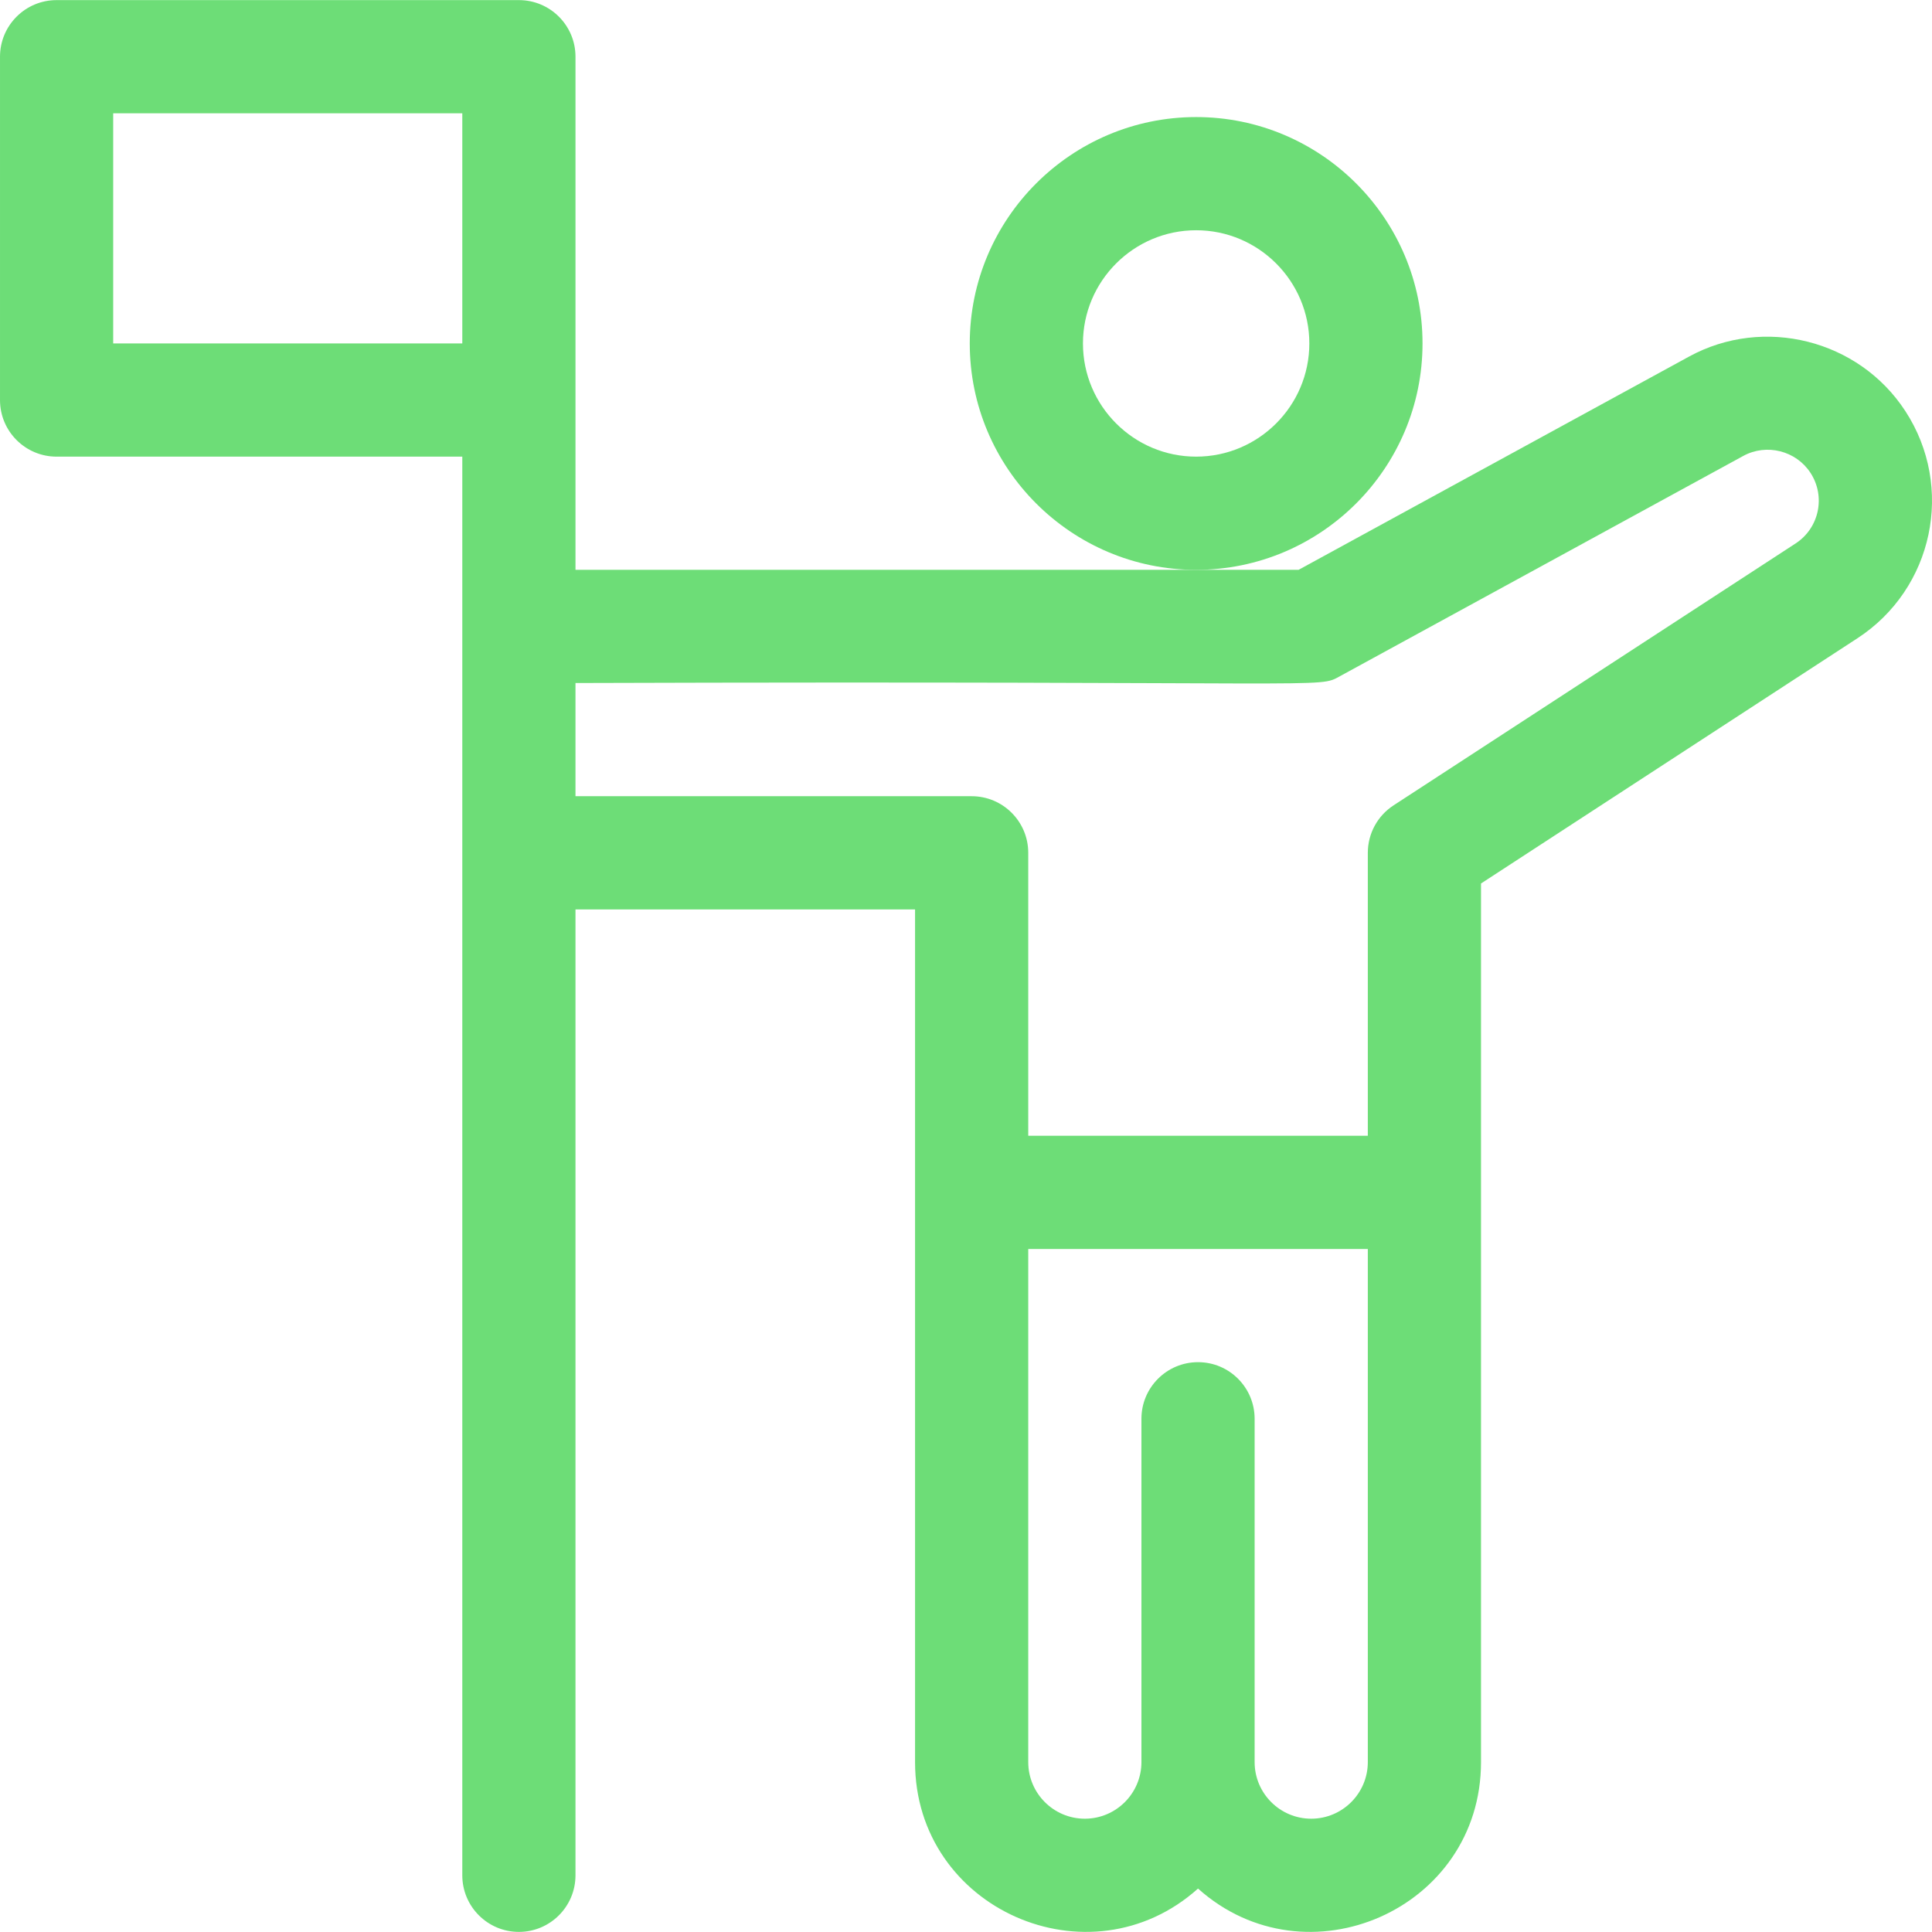 <svg xmlns="http://www.w3.org/2000/svg" version="1.1" xmlns:xlink="http://www.w3.org/1999/xlink" xmlns:svgjs="http://svgjs.com/svgjs" width="512" height="512" x="0" y="0" viewBox="0 0 512.056 512.056" style="enable-background:new 0 0 512 512" xml:space="preserve" class=""><g><g xmlns="http://www.w3.org/2000/svg"><path d="m377.025 91.027c0-33.084-26.916-60-60-60s-60 26.916-60 60 26.916 60 60 60 60-26.916 60-60zm-60 30c-16.542 0-30-13.458-30-30s13.458-30 30-30 30 13.458 30 30-13.458 30-30 30z" fill="#6ddd77" data-original="#000000" class=""></path><path d="m504.975 108.93c-12.33-18.907-37.507-25.242-57.317-14.422l-103.486 56.52c-9.745 0-181.625 0-191.646 0v-136c0-8.284-6.716-15-15-15h-122.526c-8.284 0-15 6.716-15 15v91c0 8.284 6.716 15 15 15h107.525v376c0 8.284 6.716 15 15 15s15-6.716 15-15v-256h90v226c0 39 46.281 59.247 75 33.514 28.69 25.708 75 5.544 75-33.514v-232.87l99.751-64.985c20.162-13.134 25.846-40.084 12.699-60.243zm-474.975-17.903v-61h92.525v61zm317.525 391c-8.271 0-15-6.729-15-15 0-11.634 0-80.115 0-91 0-8.284-6.716-15-15-15s-15 6.716-15 15v91c0 8.271-6.729 15-15 15s-15-6.729-15-15v-136h90v136c0 8.271-6.729 15-15 15zm128.376-337.991-106.564 69.423c-4.249 2.769-6.812 7.497-6.812 12.568v75h-90v-75c0-8.284-6.716-15-15-15h-105v-30c204.27-.643 196.439 1.566 202.665-1.835l106.847-58.355c6.155-3.362 13.978-1.394 17.809 4.481 4.085 6.262 2.321 14.637-3.945 18.718z" fill="#6ddd77" data-original="#000000" class=""></path></g></g></svg>